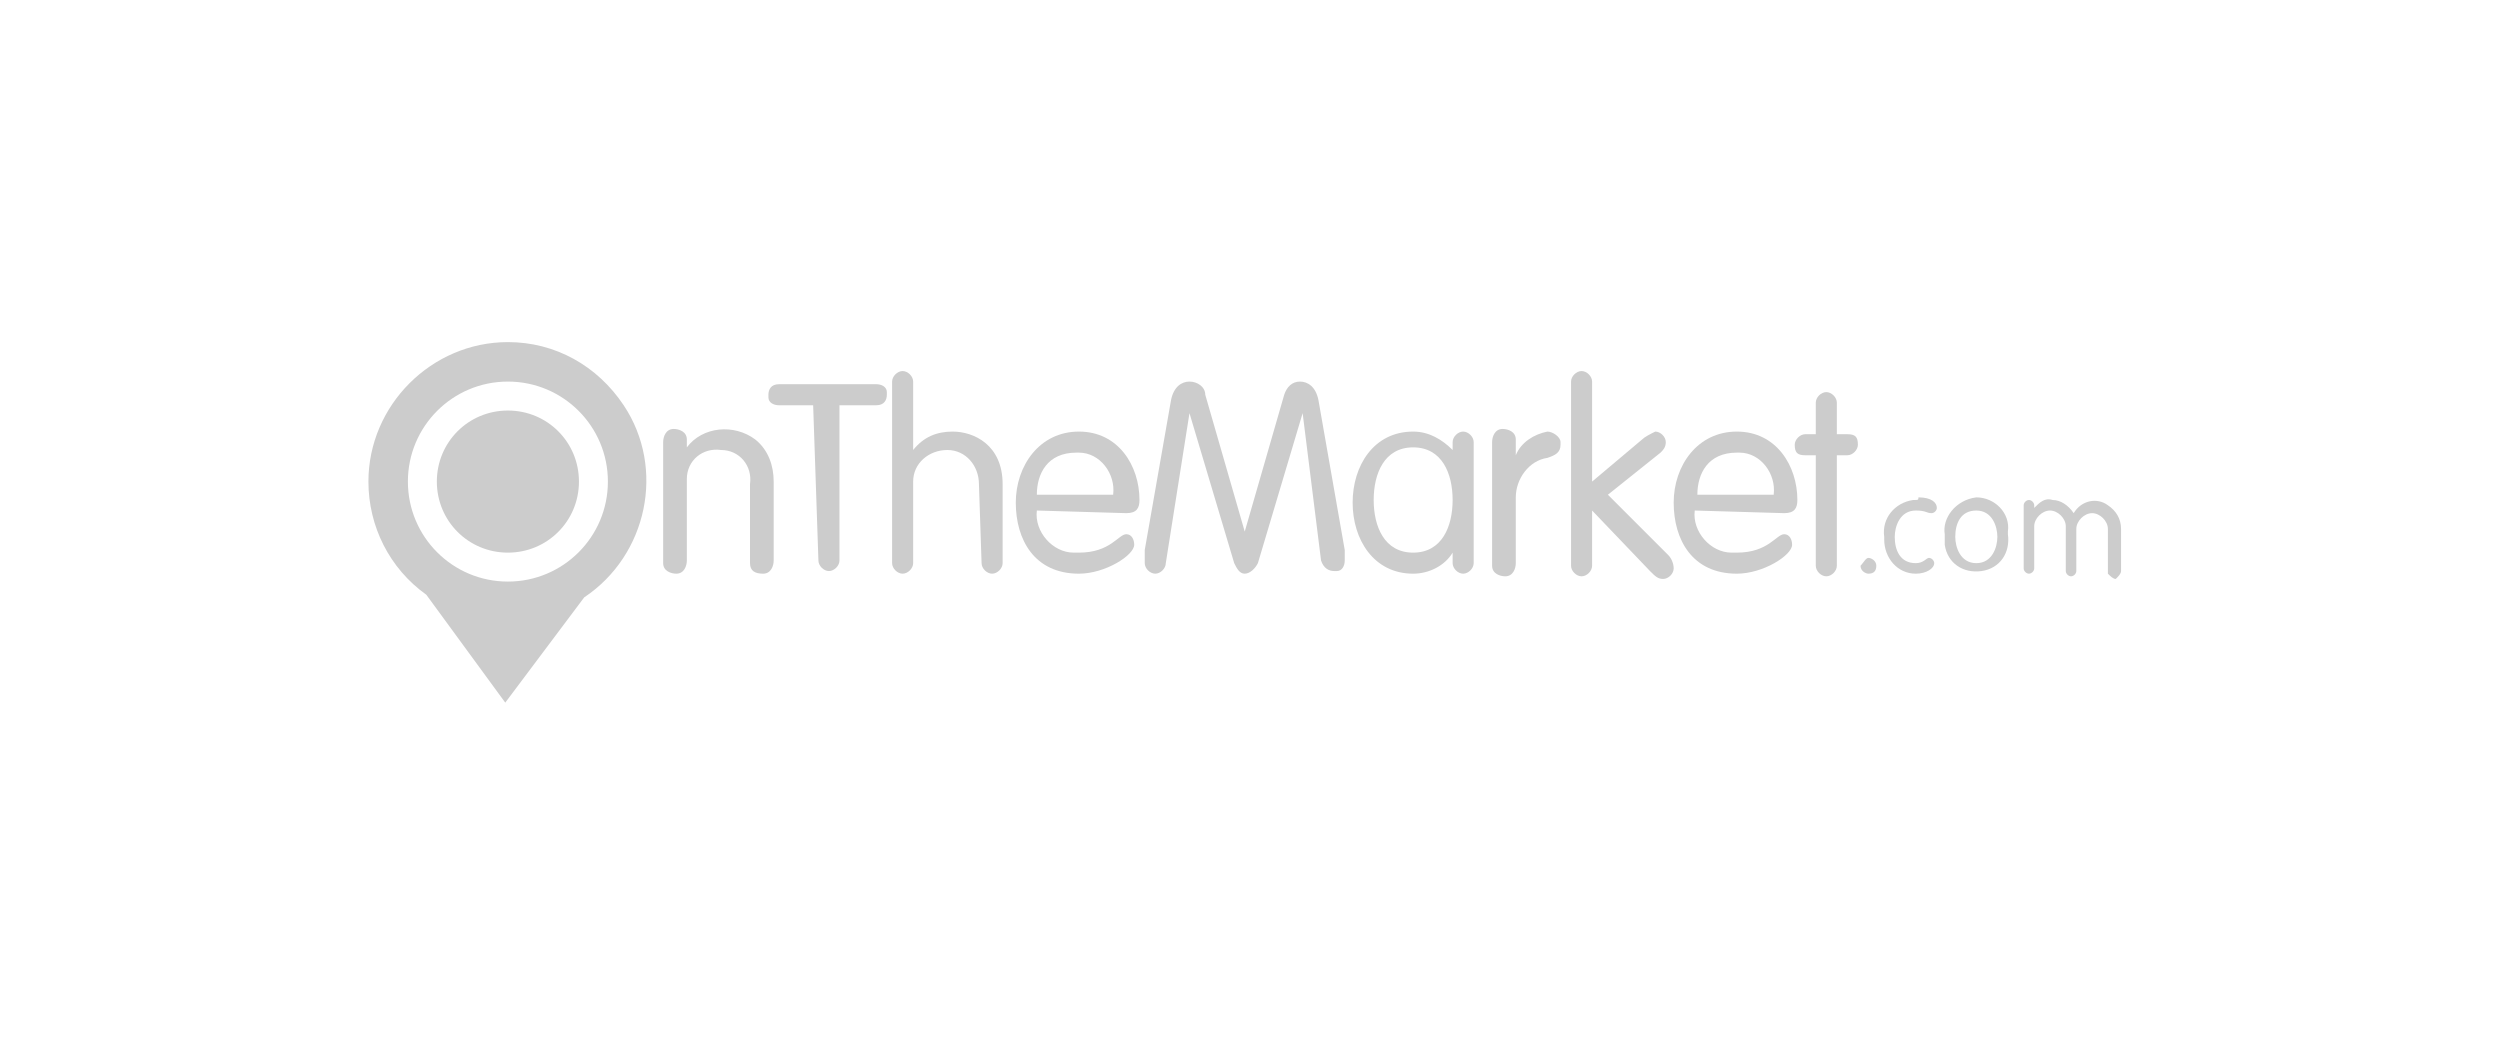 <svg width="95" height="40" viewBox="0 0 95 40" fill="none" xmlns="http://www.w3.org/2000/svg">
<path d="M25.2 16.8C25.2 16.6 25.3 16.3 25.6 16.3C25.8 16.3 26.1 16.4 26.1 16.7V16.8V17C26.7 16.2 27.9 16.1 28.7 16.7C29.2 17.1 29.4 17.7 29.4 18.3V21.3C29.4 21.5 29.3 21.8 29 21.8C28.7 21.8 28.5 21.7 28.5 21.4V21.3V18.4C28.6 17.7 28.1 17.1 27.4 17.1C26.7 17 26.1 17.5 26.1 18.2C26.1 18.3 26.1 18.4 26.1 18.4V21.3C26.1 21.5 26 21.8 25.7 21.8C25.5 21.8 25.2 21.7 25.2 21.4V21.3V16.8Z" fill="#CCCCCC"/>
<path d="M30.9 15.4H29.6C29.4 15.4 29.2 15.3 29.2 15.1V15C29.2 14.8 29.3 14.6 29.6 14.6C29.6 14.6 29.6 14.6 29.7 14.6H33.3C33.5 14.6 33.7 14.7 33.7 14.9V15C33.7 15.2 33.6 15.4 33.3 15.4H33.2H31.9V21.3C31.9 21.5 31.7 21.7 31.5 21.7C31.3 21.7 31.1 21.5 31.1 21.3L30.9 15.4Z" fill="#CCCCCC"/>
<path d="M37.2 18.4C37.2 17.7 36.7 17.1 36 17.1C35.3 17.1 34.7 17.6 34.7 18.3C34.7 18.4 34.7 18.4 34.7 18.5V21.4C34.7 21.6 34.5 21.8 34.3 21.8C34.1 21.8 33.9 21.6 33.9 21.4V14.5C33.9 14.3 34.1 14.1 34.3 14.1C34.5 14.1 34.7 14.3 34.7 14.5V17.1C35.1 16.6 35.6 16.4 36.2 16.4C37 16.4 38.1 16.9 38.1 18.4V21.4C38.1 21.6 37.9 21.8 37.7 21.8C37.5 21.8 37.3 21.6 37.3 21.4L37.2 18.4Z" fill="#CCCCCC"/>
<path d="M39.4 19.4C39.3 20.2 40 21 40.8 21C40.9 21 40.9 21 41 21C42.2 21 42.5 20.3 42.8 20.3C43 20.3 43.1 20.5 43.1 20.7C43.1 21.1 42 21.8 41 21.8C39.3 21.8 38.6 20.5 38.6 19.1C38.6 17.7 39.5 16.4 41 16.4C42.5 16.4 43.3 17.7 43.3 19C43.3 19.3 43.2 19.5 42.8 19.5L39.4 19.4ZM42.3 18.8C42.4 18 41.8 17.2 41 17.2C41 17.2 41 17.2 40.9 17.2C39.8 17.2 39.4 18 39.4 18.8H42.3Z" fill="#CCCCCC"/>
<path d="M44.3 21.4C44.3 21.6 44.1 21.8 43.9 21.8C43.7 21.8 43.5 21.6 43.5 21.4V21.3C43.5 21.2 43.5 21 43.5 20.9L44.5 15.2C44.6 14.7 44.9 14.5 45.2 14.5C45.5 14.5 45.8 14.7 45.8 15L47.3 20.2L48.8 15C48.9 14.7 49.1 14.5 49.4 14.5C49.7 14.5 50 14.7 50.1 15.2L51.1 20.9C51.1 21 51.1 21.2 51.1 21.3C51.1 21.5 51 21.7 50.8 21.7H50.7C50.5 21.7 50.3 21.6 50.2 21.3L49.5 15.7L47.8 21.4C47.7 21.6 47.5 21.8 47.3 21.8C47.1 21.8 47 21.6 46.9 21.4L45.2 15.7L44.3 21.4Z" fill="#CCCCCC"/>
<path d="M56 21.4C56 21.6 55.8 21.8 55.6 21.8C55.4 21.8 55.2 21.6 55.2 21.4V21C54.9 21.5 54.3 21.8 53.7 21.8C52.2 21.8 51.4 20.5 51.4 19.1C51.4 17.7 52.2 16.4 53.7 16.4C54.3 16.4 54.8 16.7 55.2 17.1V16.8C55.2 16.6 55.4 16.4 55.6 16.4C55.8 16.4 56 16.6 56 16.8V21.4ZM53.7 21C54.8 21 55.2 20 55.2 19C55.2 18 54.8 17 53.7 17C52.6 17 52.2 18 52.2 19C52.2 20 52.6 21 53.7 21Z" fill="#CCCCCC"/>
<path d="M56.7 16.8C56.7 16.6 56.8 16.3 57.1 16.3C57.3 16.3 57.6 16.4 57.6 16.7V16.8V17.3C57.8 16.8 58.3 16.5 58.8 16.4C59 16.4 59.3 16.6 59.3 16.8C59.3 16.8 59.3 16.8 59.3 16.9C59.3 17.2 59.1 17.3 58.8 17.4C58.1 17.5 57.6 18.2 57.6 18.9V21.4C57.6 21.6 57.5 21.9 57.2 21.9C57 21.9 56.7 21.8 56.7 21.5V21.4V16.8Z" fill="#CCCCCC"/>
<path d="M59.7 14.5C59.7 14.3 59.9 14.1 60.1 14.1C60.3 14.1 60.5 14.3 60.5 14.5V18.3L62.4 16.7C62.5 16.6 62.7 16.5 62.9 16.4C63.1 16.4 63.3 16.6 63.3 16.8C63.3 17 63.2 17.1 63.1 17.2L61.1 18.8L63.4 21.1C63.5 21.2 63.6 21.4 63.6 21.6C63.6 21.8 63.4 22 63.2 22C63 22 62.9 21.9 62.7 21.7L60.5 19.4V21.5C60.5 21.7 60.3 21.9 60.1 21.9C59.9 21.9 59.7 21.7 59.7 21.5V14.5Z" fill="#CCCCCC"/>
<path d="M64.4 19.4C64.3 20.2 65 21 65.8 21C65.9 21 65.9 21 66 21C67.2 21 67.5 20.3 67.8 20.3C68 20.3 68.1 20.5 68.1 20.7C68.1 21.1 67 21.8 66 21.8C64.3 21.8 63.6 20.5 63.6 19.1C63.6 17.7 64.5 16.4 66 16.4C67.5 16.4 68.3 17.7 68.3 19C68.3 19.3 68.2 19.5 67.8 19.5L64.4 19.4ZM67.4 18.8C67.5 18 66.9 17.2 66.1 17.2C66.1 17.2 66.1 17.2 66 17.2C64.9 17.2 64.5 18 64.5 18.8H67.4Z" fill="#CCCCCC"/>
<path d="M69 15.3C69 15.1 69.2 14.9 69.4 14.9C69.6 14.9 69.8 15.1 69.8 15.3V16.5H70.2C70.5 16.5 70.6 16.6 70.6 16.9C70.6 17.1 70.4 17.3 70.2 17.3H69.8V21.5C69.8 21.7 69.6 21.9 69.4 21.9C69.2 21.9 69 21.7 69 21.5V17.3H68.6C68.3 17.3 68.2 17.2 68.2 16.9C68.2 16.7 68.4 16.5 68.6 16.5H69V15.3Z" fill="#CCCCCC"/>
<path d="M71 21.2C71.1 21.2 71.3 21.3 71.3 21.5C71.3 21.7 71.2 21.8 71 21.8C70.9 21.8 70.7 21.7 70.7 21.5C70.8 21.4 70.9 21.2 71 21.2Z" fill="#CCCCCC"/>
<path d="M72.9 18.9C73.4 18.9 73.6 19.1 73.6 19.3C73.6 19.4 73.5 19.5 73.4 19.5C73.2 19.5 73.2 19.4 72.8 19.4C72.2 19.4 72 20 72 20.4C72 20.9 72.2 21.4 72.8 21.4C73.1 21.4 73.2 21.2 73.3 21.2C73.4 21.2 73.5 21.3 73.5 21.4C73.5 21.6 73.2 21.8 72.8 21.8C72.1 21.8 71.6 21.2 71.6 20.5V20.4C71.5 19.7 72 19.1 72.7 19C72.9 19 72.9 19 72.9 18.9Z" fill="#CCCCCC"/>
<path d="M75.1 18.9C75.8 18.9 76.4 19.5 76.3 20.2V20.3C76.4 21 76 21.6 75.3 21.7C74.6 21.8 74 21.4 73.9 20.7C73.9 20.6 73.9 20.4 73.9 20.3C73.8 19.7 74.3 19 75.1 18.9C75.1 19 75.1 19 75.1 18.9ZM75.1 21.4C75.7 21.4 75.9 20.8 75.9 20.4C75.9 20 75.7 19.4 75.1 19.4C74.5 19.4 74.3 19.9 74.3 20.4C74.3 20.8 74.5 21.4 75.1 21.4Z" fill="#CCCCCC"/>
<path d="M78.5 20C78.5 19.7 78.2 19.4 77.9 19.4C77.6 19.4 77.3 19.7 77.3 20V21.6C77.3 21.7 77.2 21.8 77.1 21.8C77 21.8 76.9 21.7 76.9 21.6V19.2C76.9 19.1 77 19 77.1 19C77.2 19 77.3 19.1 77.3 19.2V19.3C77.5 19.1 77.7 18.9 78 19C78.3 19 78.6 19.2 78.8 19.5C79.1 19 79.7 18.9 80.1 19.2C80.4 19.4 80.6 19.7 80.6 20.1V21.7C80.6 21.8 80.5 21.9 80.4 22C80.3 22 80.2 21.9 80.1 21.8C80.1 21.8 80.1 21.8 80.1 21.7V20.1C80.1 19.8 79.8 19.5 79.5 19.5C79.2 19.5 78.9 19.8 78.9 20.1V21.7C78.9 21.8 78.8 21.9 78.7 21.9C78.6 21.9 78.5 21.8 78.5 21.7V20Z" fill="#CCCCCC"/>
<path d="M19.3 13C16.4 13 14 15.4 14 18.3C14 20 14.8 21.6 16.2 22.6L19.2 26.7L22.2 22.7C24.6 21.1 25.3 17.8 23.7 15.4C22.7 13.9 21.1 13 19.3 13ZM19.3 22.1C17.2 22.1 15.5 20.4 15.5 18.3C15.5 16.2 17.2 14.5 19.3 14.5C21.4 14.5 23.1 16.2 23.1 18.3C23.1 20.4 21.4 22.1 19.3 22.1Z" fill="#CCCCCC"/>
<path d="M16.6 18.3C16.6 16.8 17.8 15.6 19.3 15.6C20.8 15.6 22 16.8 22 18.3C22 19.8 20.8 21 19.3 21C17.8 21 16.6 19.8 16.6 18.3Z" fill="#CCCCCC"/>
</svg>